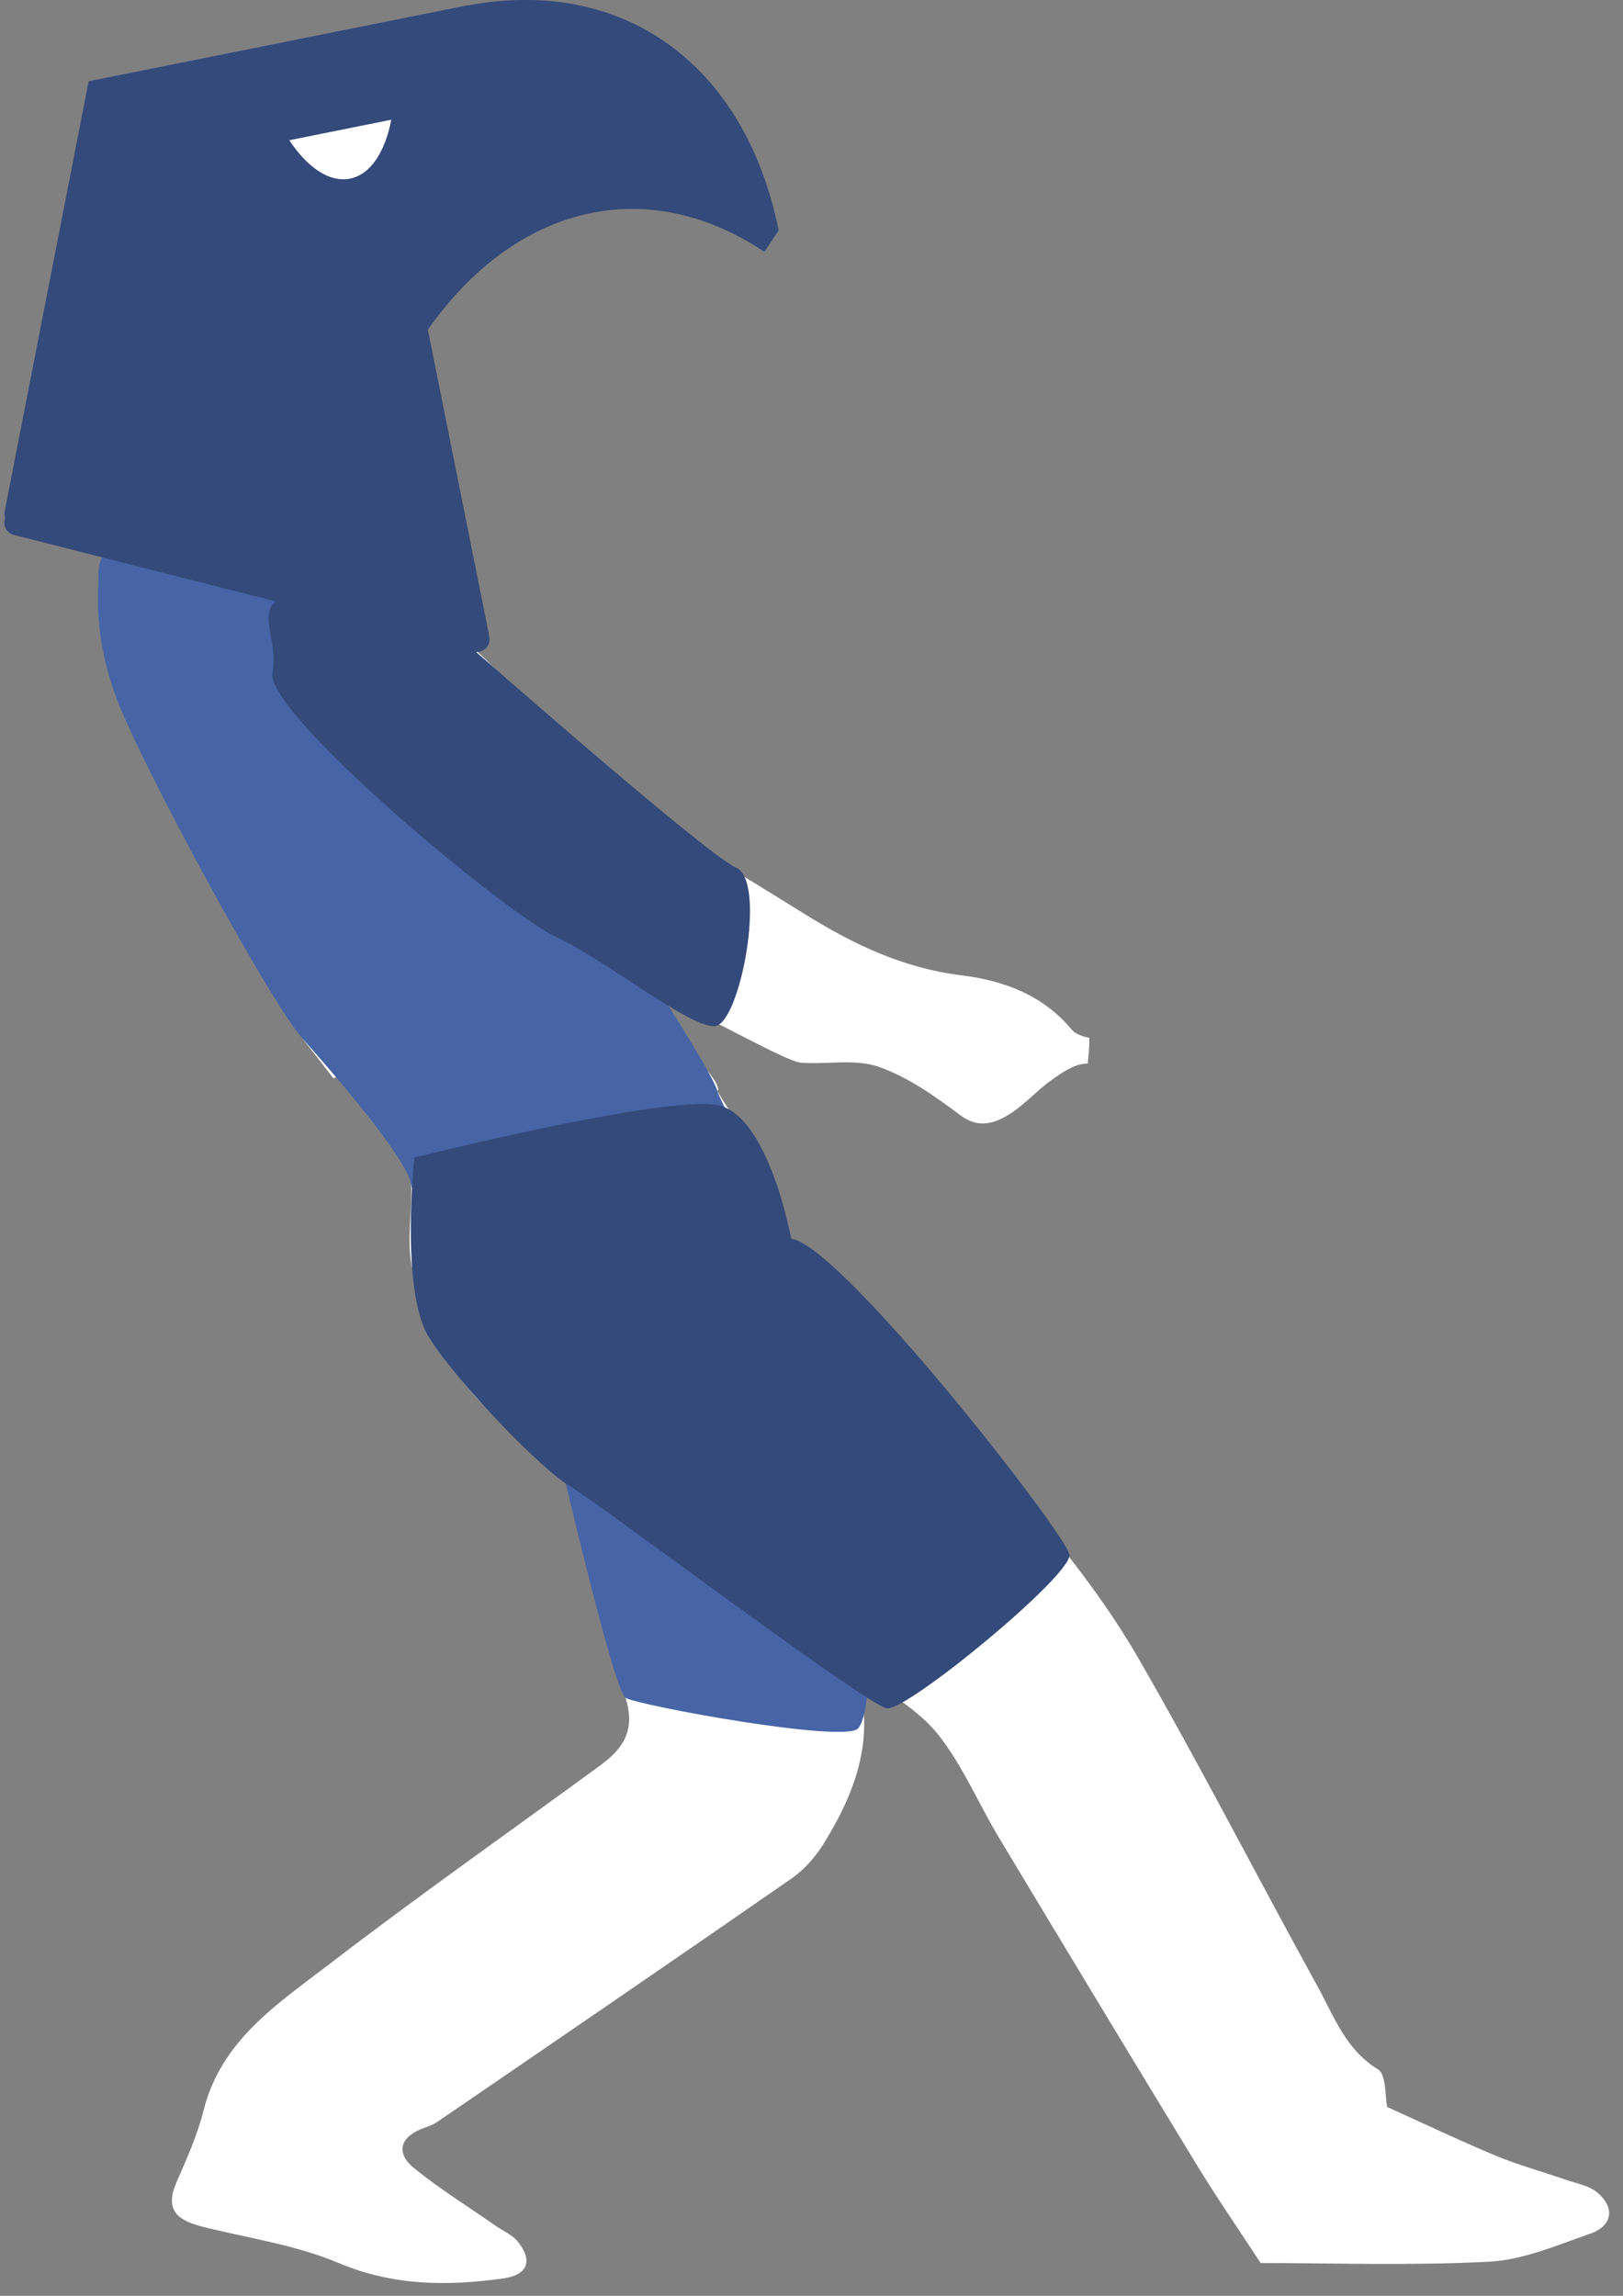<?xml version="1.0" encoding="UTF-8" standalone="no"?>
<svg width="70px" height="99px" viewBox="0 0 70 99" version="1.1" xmlns="http://www.w3.org/2000/svg" xmlns:xlink="http://www.w3.org/1999/xlink" xmlns:sketch="http://www.bohemiancoding.com/sketch/ns">
    <rect x="0" y="0" width="70" height="99" fill="#808080" stroke="none"/>
    <!-- Generator: Sketch 3.3.2 (12043) - http://www.bohemiancoding.com/sketch -->
    <title>blauw-poppetje</title>
    <desc>Created with Sketch.</desc>
    <defs></defs>
    <g id="Page-1" stroke="none" stroke-width="1" fill="none" fill-rule="evenodd" sketch:type="MSPage">
        <g id="Artboard-4" sketch:type="MSArtboardGroup" transform="translate(-93, -608)">
            <g id="blauw-poppetje" sketch:type="MSLayerGroup" transform="translate(90, 602)">
                <path d="M49.225,50.401 C47.975,48.895 46.265,48.277 44.442,48.054 C41.962,47.748 39.813,46.723 37.738,45.435 C36.119,44.429 34.497,43.427 32.855,42.459 C29.845,40.685 27.178,38.558 25.075,35.708 C24.22,34.547 23.03,33.608 21.903,32.677 C20.747,31.722 19.489,30.891 18.261,30.026 C17.998,29.842 17.663,29.627 17.371,29.64 C16.263,29.688 15.964,28.817 15.746,28.087 C15.646,27.752 16.145,27.201 16.44,26.797 C16.72,26.417 17.194,26.151 17.386,25.744 C17.53,25.434 17.507,24.881 17.315,24.606 C16.573,23.543 15.28,22.804 15.523,21.19 C15.546,21.046 14.976,20.734 14.639,20.629 C13.981,20.421 13.206,20.457 12.64,20.121 C11.329,19.343 10.167,18.302 8.835,17.568 C8.136,17.184 6.942,16.813 6.427,17.144 C4.78,18.202 6.855,29.693 8.105,30.292 C7.007,31.023 7.05,32.048 7.614,33.187 C7.762,33.484 7.946,33.839 7.908,34.14 C7.649,36.128 9.055,38.015 10.001,39.667 C11.137,41.651 11.706,43.43 12.962,45.348 C14.085,47.062 15.179,48.795 16.462,50.795 C16.321,50.795 16.189,50.793 16.053,50.791 C16.593,51.481 17.043,52.063 17.356,52.469 C17.529,52.637 17.69,51.842 17.836,52.095 C18.149,52.637 18.665,54.127 19.202,54.458 C20.212,55.084 20.686,55.975 20.735,57.092 C20.784,58.231 20.544,59.407 20.744,60.511 C21.378,64.011 23.314,66.664 26.312,68.586 C26.831,68.919 27.374,69.488 27.536,70.055 C28.402,73.093 29.058,76.195 29.982,79.214 C30.423,80.652 29.855,81.423 28.849,82.157 C24.952,85.005 21.001,87.783 17.173,90.721 C14.968,92.413 12.54,93.984 11.784,96.991 C11.515,98.062 11.056,99.091 10.611,100.107 C10.046,101.403 10.778,101.785 11.831,102.045 C13.763,102.521 15.776,102.815 17.589,103.579 C19.95,104.577 22.296,104.589 24.719,104.248 C25.768,104.1 25.997,103.477 25.326,102.654 C25.093,102.368 24.706,102.21 24.39,101.989 C23.207,101.166 21.978,100.399 20.858,99.495 C20.147,98.92 20.163,98.237 21.132,97.822 C21.369,97.721 21.632,97.655 21.841,97.513 C26.95,94.019 32.062,90.527 37.147,87 C37.692,86.62 38.175,86.071 38.526,85.502 C39.849,83.363 40.718,81.102 40.034,78.515 C40.015,78.438 40.134,78.326 40.231,78.154 C41.36,79.051 42.632,79.752 43.464,80.801 C44.519,82.129 45.192,83.756 46.075,85.227 C48.917,89.957 51.769,94.681 54.64,99.392 C55.44,100.707 56.319,101.976 57.371,103.586 C60.313,103.586 63.774,103.707 67.222,103.53 C68.693,103.454 70.154,102.818 71.581,102.323 C72.54,101.991 72.671,101.216 71.907,100.558 C71.546,100.247 70.99,100.155 70.515,99.989 C69.515,99.641 68.485,99.364 67.512,98.957 C65.902,98.285 64.326,97.533 62.829,96.856 C62.73,96.388 62.798,95.461 62.435,95.238 C61.028,94.376 60.53,92.931 59.817,91.64 C57.224,86.939 54.78,82.155 52.099,77.507 C50.836,75.318 49.273,73.272 47.643,71.333 C45.722,69.049 43.527,66.997 41.552,64.755 C39.597,62.535 37.095,60.772 36.399,57.521 C36.056,55.915 34.777,54.511 33.944,53.055 C34.33,52.566 30.39,49.106 30.875,48.916 C31.568,48.644 36.732,51.768 37.548,51.827 C38.668,51.908 39.882,51.65 40.894,52.002 C42.162,52.443 43.328,53.273 44.421,54.092 C45.181,54.66 45.839,54.459 46.444,54.103 C47.142,53.693 47.694,53.043 48.36,52.569 C48.8,52.258 49.323,51.889 49.821,51.868 C49.852,51.867 49.882,51.867 49.911,51.866 C49.954,51.547 49.981,51.179 49.987,50.757 C49.702,50.695 49.386,50.596 49.225,50.401" id="Fill-1" fill="#FFFFFF" sketch:type="MSShapeGroup"></path>
                <path d="M16.25,29.666 C16.25,29.666 11.501,28.825 9,29.125 C7.078,29.354 7.25,30.699 7.25,30.916 C7.25,31.416 7,33.291 8,36.041 C9,38.791 14.606,49.166 16.053,50.791 C17.5,52.416 20.596,56.018 20.735,57.092 C20.875,58.166 23.75,59.041 25.625,59.291 C27.5,59.541 36.875,61.291 37.125,60.166 C37.375,59.041 34.264,54.068 33.944,53.055 C33.625,52.041 30.5,47.291 29.375,45.666 C28.25,44.041 27.375,38.416 25.25,36.416 C23.125,34.416 23.557,33.812 21.903,32.677 C20.25,31.541 20.125,29.916 16.25,29.666" id="Fill-2" fill="#4664A6" sketch:type="MSShapeGroup"></path>
                <path d="M22.834,33.5 C22.834,33.5 33.418,42.834 34.751,43.417 C36.084,44 34.917,50.167 33.834,50.25 C32.751,50.333 29.168,47.417 27.001,46.417 C24.834,45.417 14.418,36.75 14.751,35 C15.084,33.25 13.502,31.833 16.168,31.5 C18.834,31.167 22.834,33.5 22.834,33.5" id="Fill-3" fill="#344A7A" sketch:type="MSShapeGroup"></path>
                <path d="M27.125,68.791 C27.125,68.791 29.465,78.887 29.982,79.214 C30.5,79.541 39.375,81.166 40,80.541 C40.625,79.916 40.75,75.166 39.5,73.666 C38.25,72.166 27.125,68.791 27.125,68.791" id="Fill-4" fill="#4664A6" sketch:type="MSShapeGroup"></path>
                <path d="M20.875,55.916 C20.875,55.916 20.25,61.666 21.5,63.666 C22.75,65.666 26.447,69.443 27.536,70.055 C28.625,70.666 40.375,79.541 41.25,79.666 C42.125,79.791 49.25,73.916 49.125,73.041 C49,72.166 39.25,59.666 37.125,59.416 C37.125,59.416 36.168,54.167 34.001,53.667 C31.834,53.167 20.875,55.916 20.875,55.916" id="Fill-5" fill="#344A7A" sketch:type="MSShapeGroup"></path>
                <g id="aarend-hoofd" transform="translate(3, 5)" sketch:type="MSShapeGroup">
                    <path d="M33.588,10.957 C33.586,10.95 33.584,10.94 33.583,10.937 C32.139,3.772 26.893,-0.015 20.19,1.232 C20.176,1.234 20.16,1.229 20.147,1.233 L19.998,1.263 C19.991,1.263 19.988,1.264 19.982,1.266 L3.823,4.504 L0.198,23.07 C0.18,23.166 0.196,23.26 0.224,23.346 C0.22,23.363 0.207,23.378 0.202,23.394 C0.126,23.694 0.305,23.994 0.605,24.069 L20.428,29.102 C20.509,29.121 20.592,29.123 20.672,29.107 C20.873,29.065 21.049,28.914 21.101,28.699 C21.133,28.579 21.111,28.46 21.066,28.354 L21.086,28.35 L18.453,15.213 C20.238,12.68 22.471,10.983 24.935,10.319 C27.598,9.601 30.375,10.134 32.967,11.858 L33.567,10.96 L33.588,10.957" id="Fill-6" fill="#344A7A"></path>
                    <path d="M16.877,6.163 C16.611,7.539 15.989,8.525 15.097,8.703 C14.203,8.882 13.249,8.212 12.477,7.047 L16.877,6.163" id="Fill-7" fill="#FFFFFF"></path>
                </g>
            </g>
        </g>
    </g>
</svg>